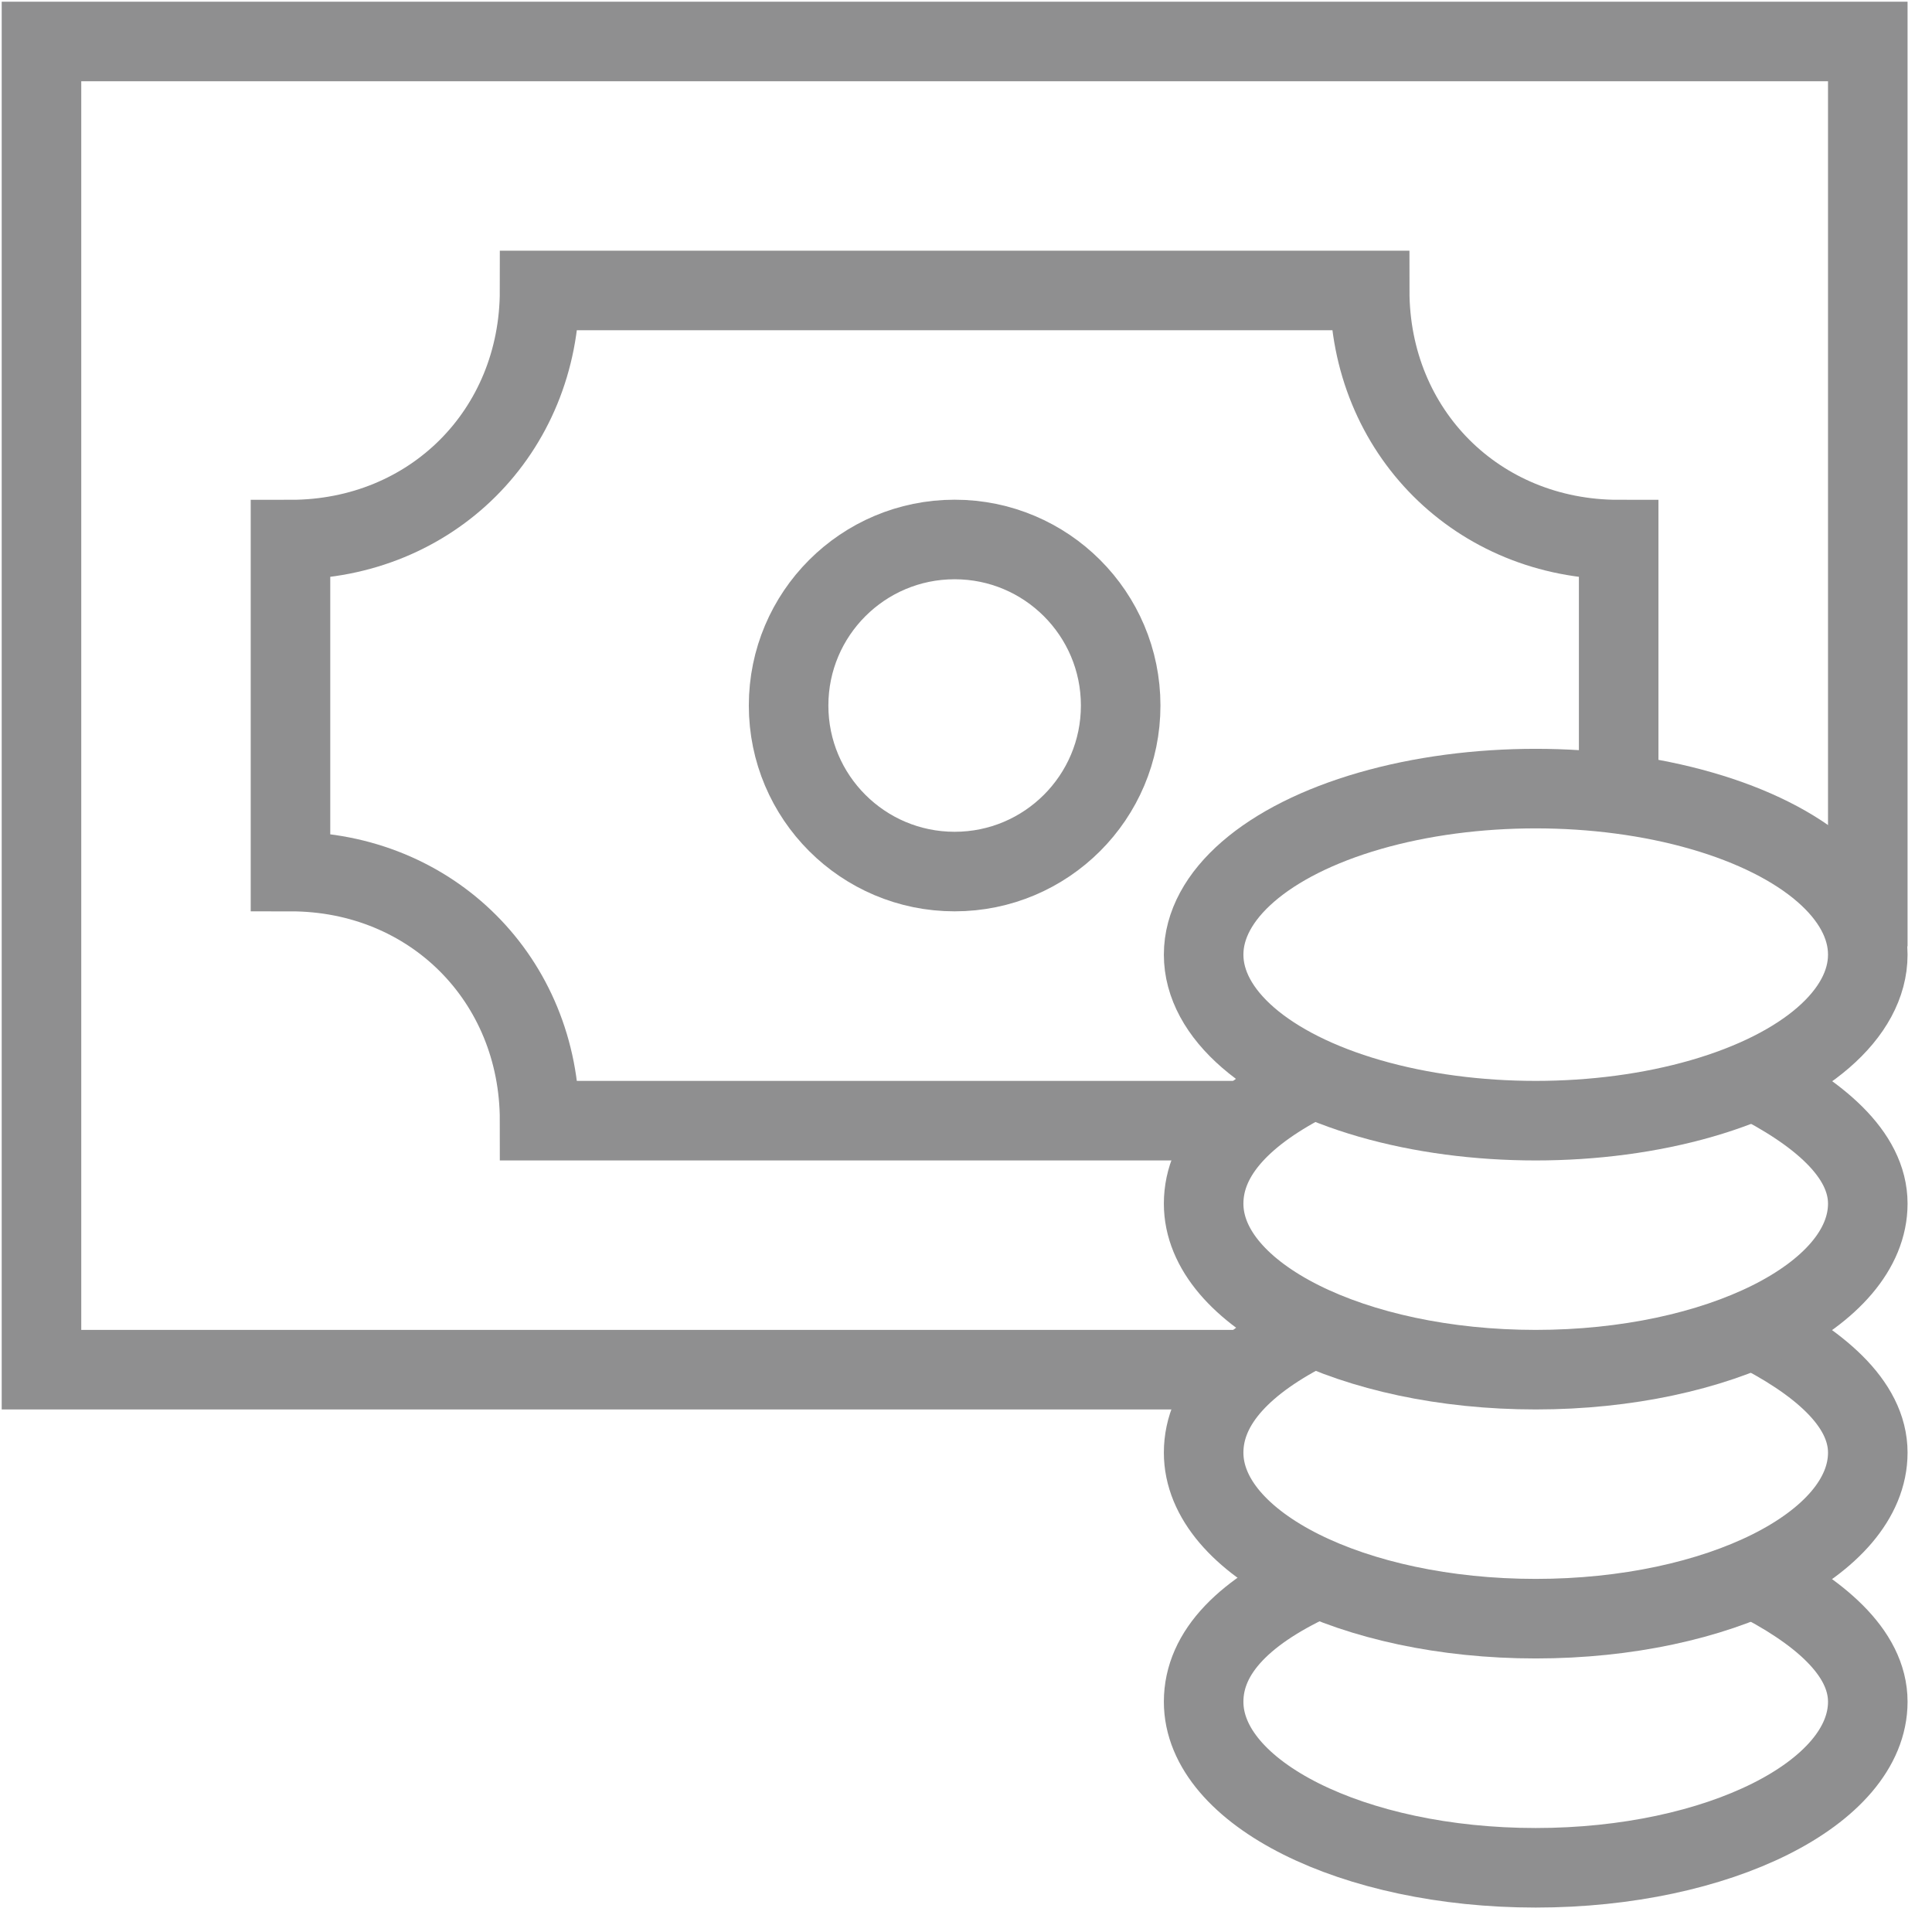 <?xml version="1.0" encoding="UTF-8"?>
<svg width="17px" height="17px" viewBox="0 0 17 17" version="1.1" xmlns="http://www.w3.org/2000/svg" xmlns:xlink="http://www.w3.org/1999/xlink">
    <!-- Generator: sketchtool 40.1 (33804) - http://www.bohemiancoding.com/sketch -->
    <title>3A719124-019D-470F-908A-5D61F117A295</title>
    <desc>Created with sketchtool.</desc>
    <defs></defs>
    <g id="Page-1" stroke="none" stroke-width="1" fill="none" fill-rule="evenodd">
        <g id="Icons" transform="translate(-324, -770)" stroke="#8F8F90" stroke-width="0.7">
            <g id="icons/list-items/sync" transform="translate(324, 770)">
                <g id="Group" transform="translate(0.365, 0.365)">
                    <polyline id="Shape" points="10.591 11.687 0 11.687 0 0 16.07 0 16.07 7.962"></polyline>
                    <ellipse id="Oval" cx="8.035" cy="5.843" rx="1.461" ry="1.461"></ellipse>
                    <path d="M13.878,6.574 L13.878,4.383 C12.637,4.383 11.687,3.433 11.687,2.191 L4.383,2.191 C4.383,3.433 3.433,4.383 2.191,4.383 L2.191,7.304 C3.433,7.304 4.383,8.254 4.383,9.496 L10.591,9.496" id="Shape"></path>
                    <path d="M15.047,13.513 C15.631,13.805 16.07,14.17 16.07,14.609 C16.07,15.412 14.755,16.07 13.148,16.07 C11.541,16.07 10.226,15.412 10.226,14.609 C10.226,14.17 10.591,13.805 11.249,13.513" id="Shape"></path>
                    <path d="M15.047,11.322 C15.631,11.614 16.07,11.979 16.07,12.417 C16.07,13.221 14.755,13.878 13.148,13.878 C11.541,13.878 10.226,13.221 10.226,12.417 C10.226,11.979 10.591,11.614 11.176,11.322" id="Shape"></path>
                    <path d="M15.047,9.13 C15.631,9.423 16.07,9.788 16.07,10.226 C16.07,11.03 14.755,11.687 13.148,11.687 C11.541,11.687 10.226,11.03 10.226,10.226 C10.226,9.788 10.591,9.423 11.176,9.13" id="Shape"></path>
                    <ellipse id="Oval" cx="13.148" cy="8.035" rx="2.922" ry="1.461"></ellipse>
                </g>
            </g>
        </g>
    </g>
</svg>